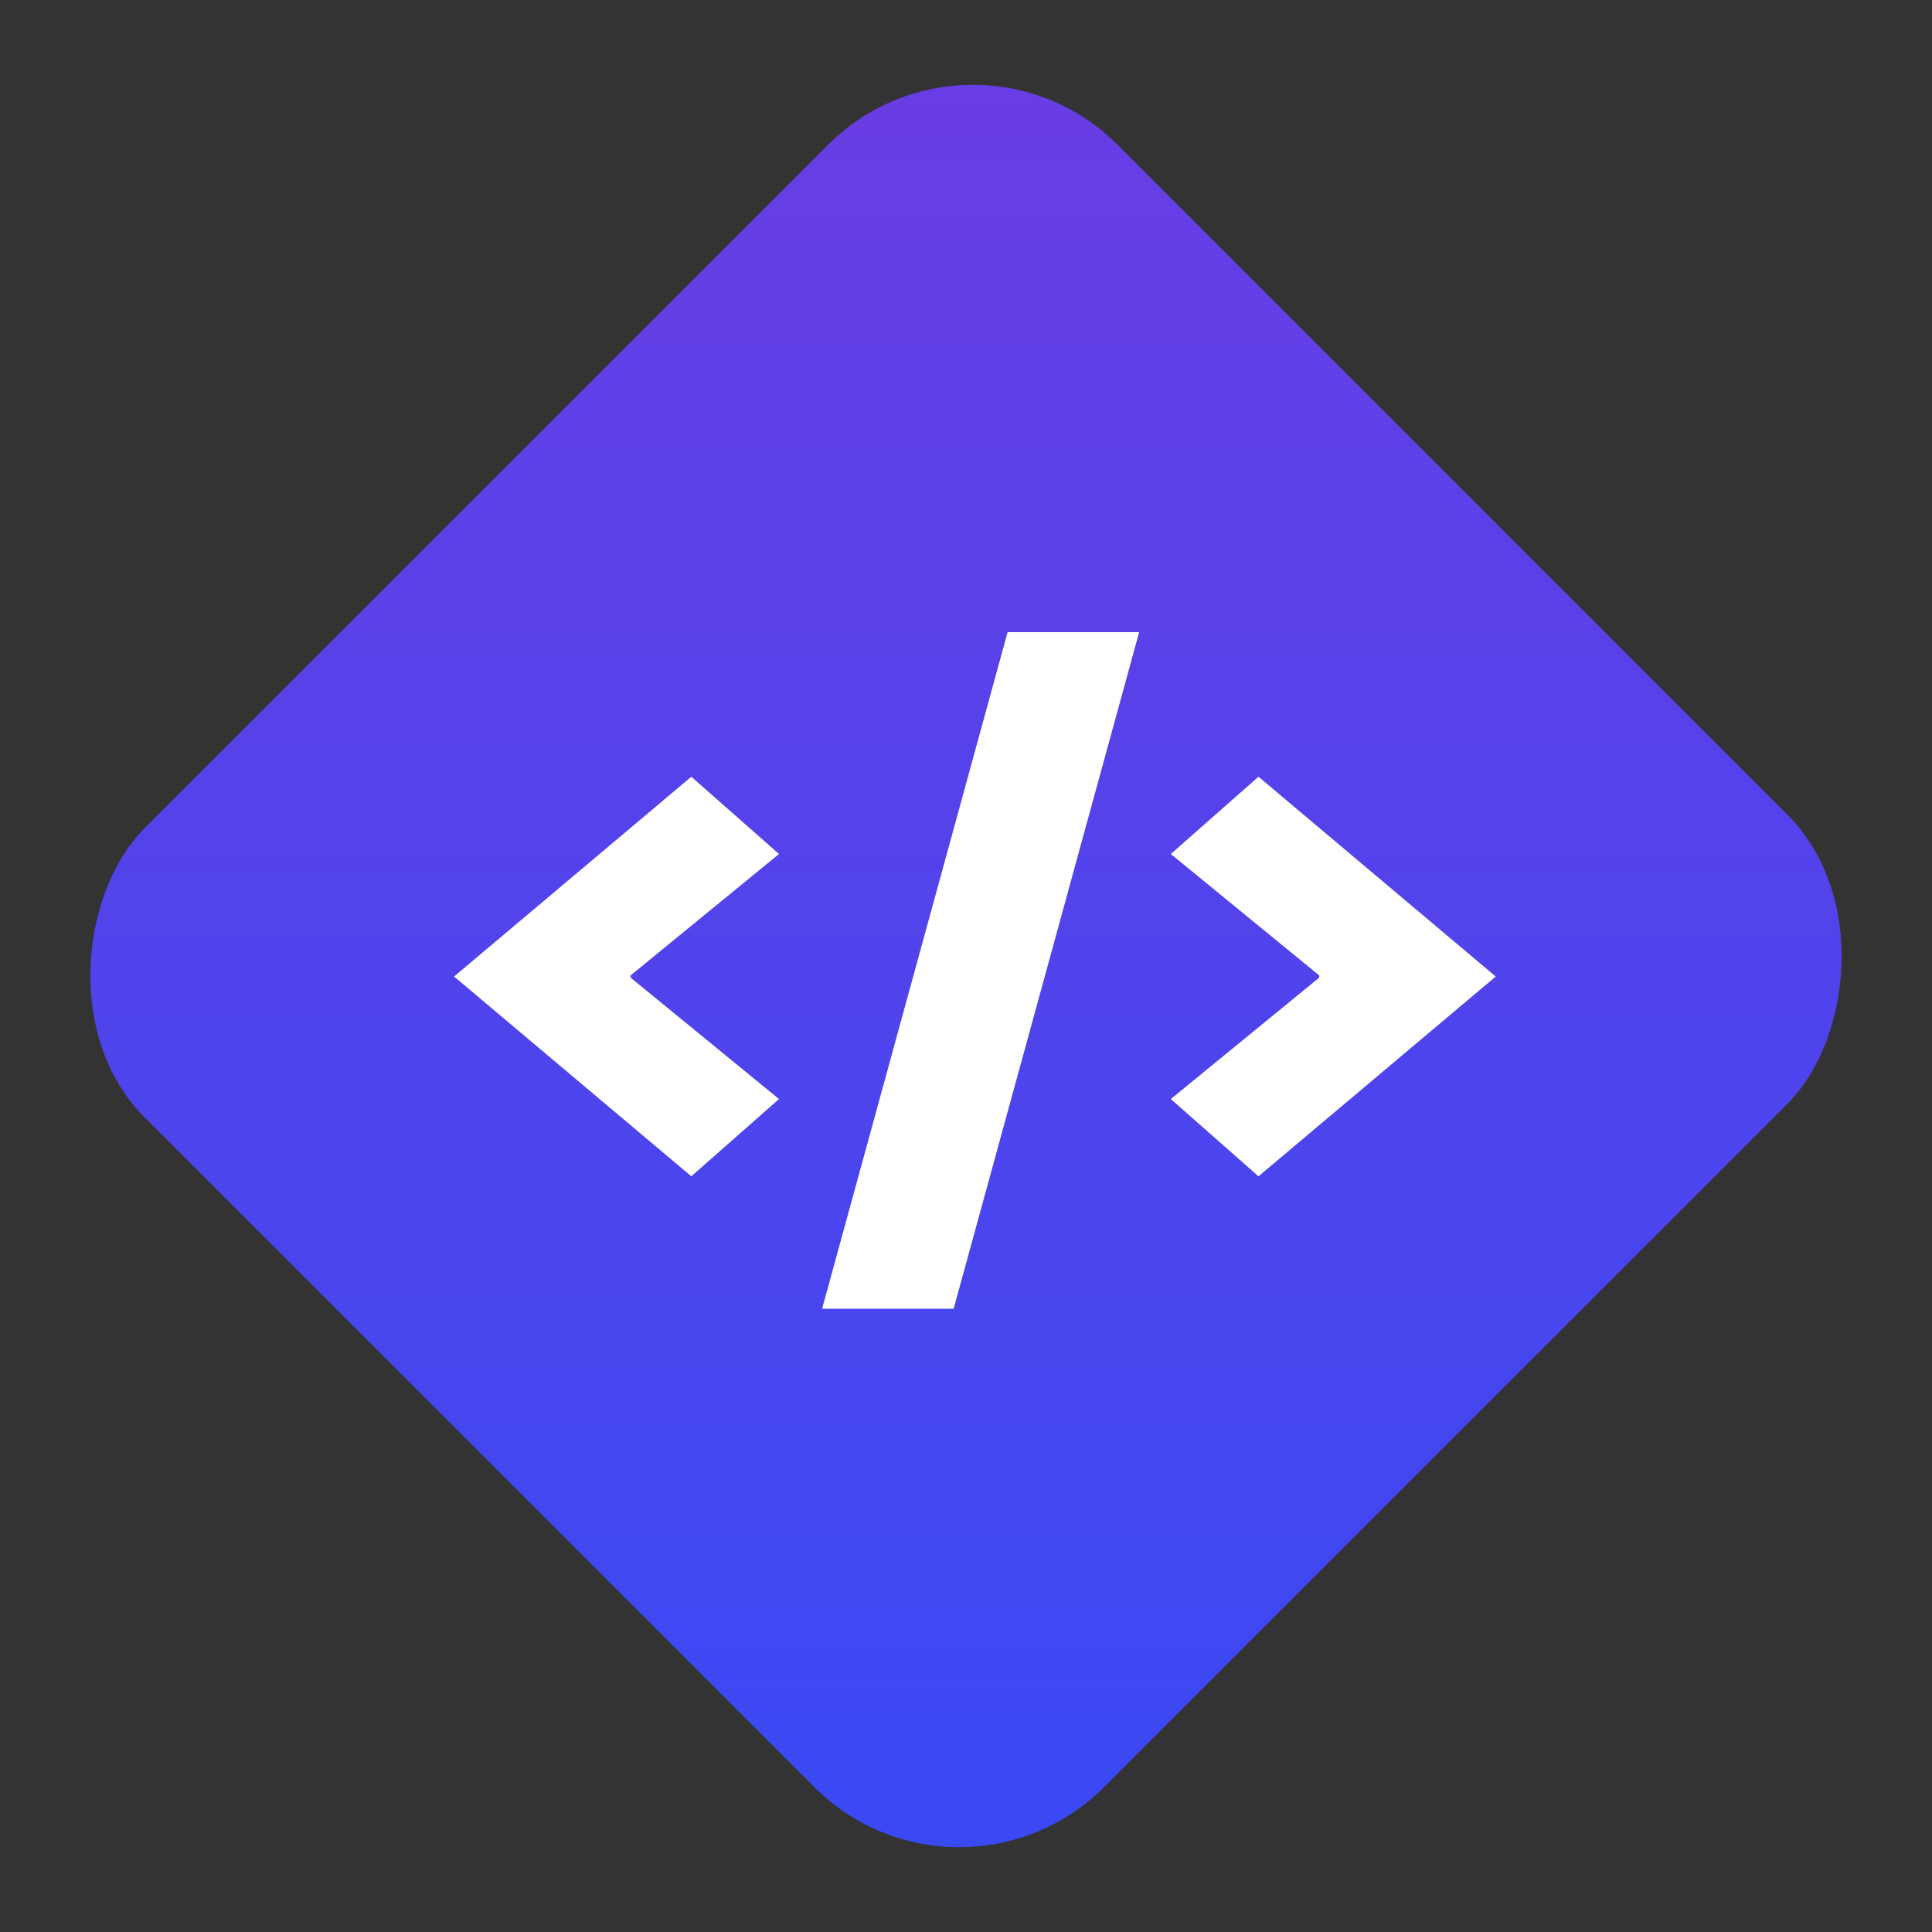 <svg width="217" height="217" viewBox="0 0 217 217" fill="none" xmlns="http://www.w3.org/2000/svg">
<rect x="0" y="0" width="217" height="217" fill="#333333" stroke="none"/>
<rect x="109.264" width="152.362" height="154.522" rx="23" transform="rotate(45 109.264 0)" fill="url(#paint0_linear)"/>
<path d="M87.498 123.444L70.828 109.806V109.558L87.498 95.92L77.647 87.241L51 109.682L77.647 132.122L87.498 123.444Z" fill="white"/>
<path d="M127.95 71H113.174L92.336 147H107.112L127.95 71Z" fill="white"/>
<path d="M141.353 132.122L168 109.682L141.353 87.241L131.502 95.92L148.172 109.558V109.806L131.502 123.444L141.353 132.122Z" fill="white"/>
<defs>
<linearGradient id="paint0_linear" x1="261.872" y1="154.276" x2="115.485" y2="7.889" gradientUnits="userSpaceOnUse">
<stop stop-color="#374AF5"/>
<stop offset="1" stop-color="#683DE3"/>
</linearGradient>
</defs>
</svg>
